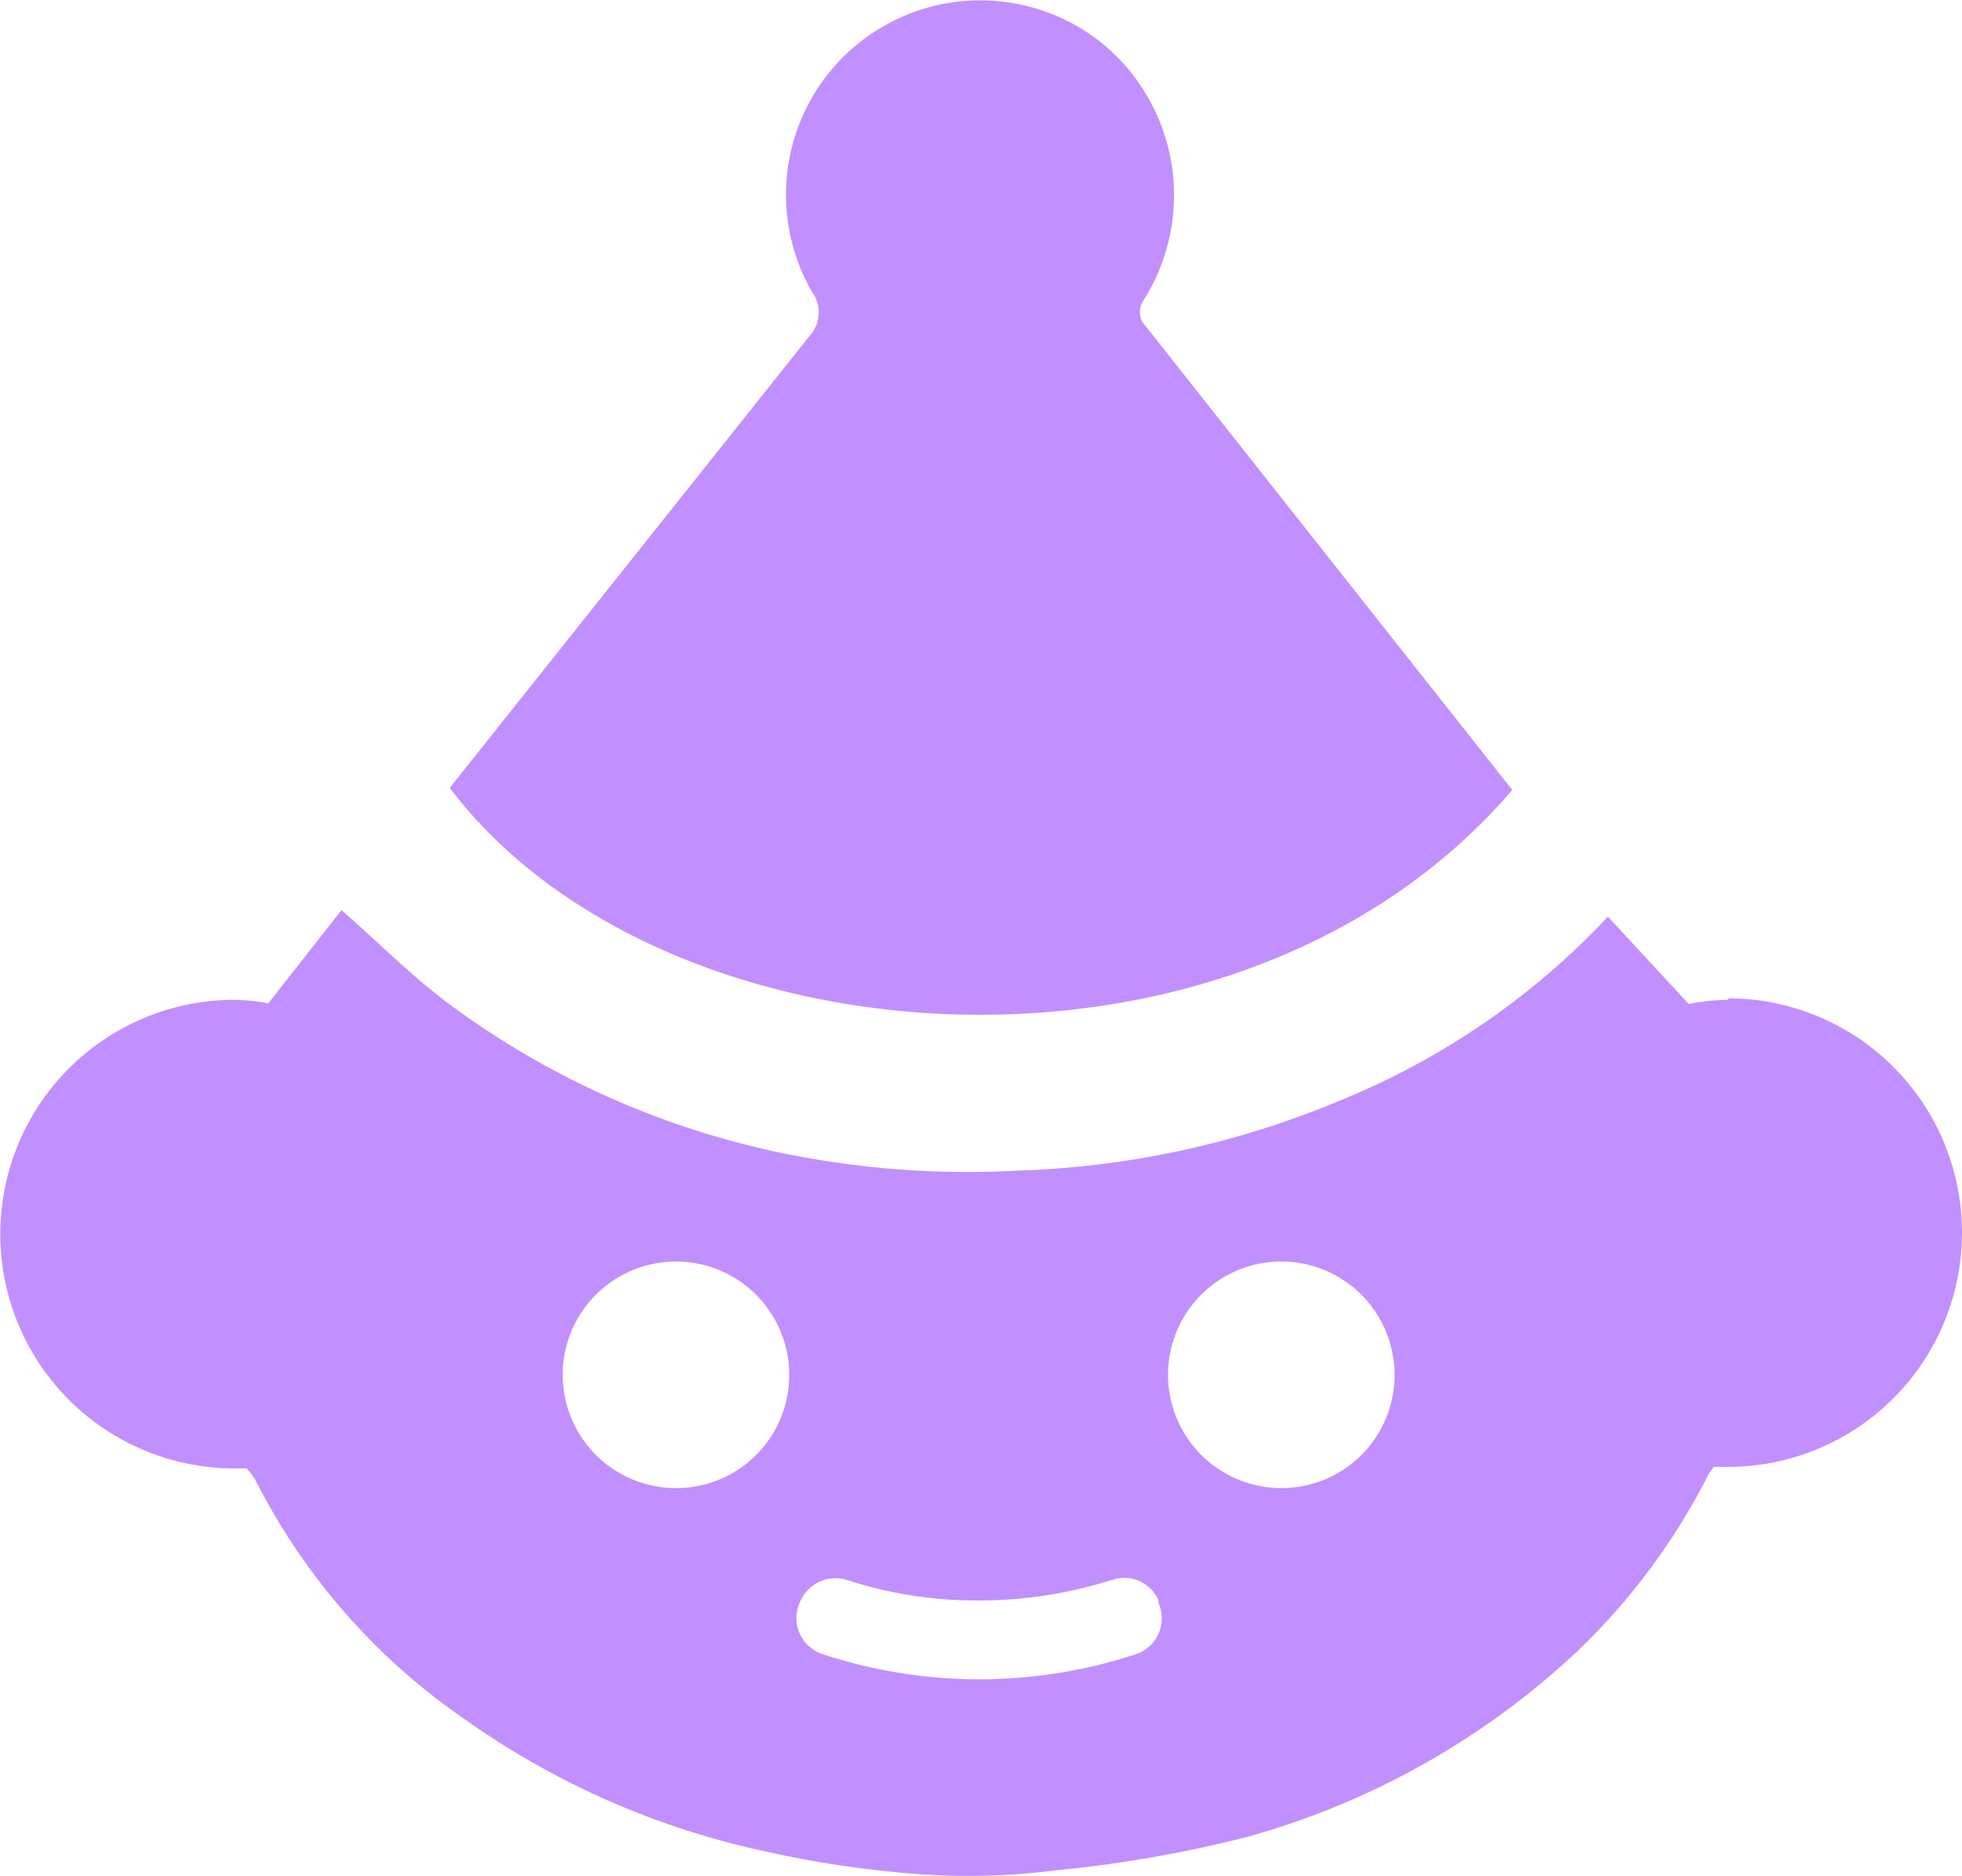 <svg xmlns="http://www.w3.org/2000/svg" viewBox="0 0 65.83 62.93"><defs><style>.cls-1{fill:#c28fff;}</style></defs><g id="Layer_2" data-name="Layer 2"><g id="Layer_1-2" data-name="Layer 1"><path class="cls-1" d="M15.09,26.43c7.11,9.4,26.41,10.85,35.65.07L38.32,10.79a.75.75,0,0,1,0-.64,6.59,6.59,0,0,0-1.27-8.64,6.52,6.52,0,0,0-9.8,8.29,1.16,1.16,0,0,1,0,1.36Z"/><path class="cls-1" d="M58,33.54a7.43,7.43,0,0,0-1.34.14l-2.71-2.93a25.36,25.36,0,0,1-8.73,6.06,30.41,30.41,0,0,1-11.07,2.46A30.79,30.79,0,0,1,26,38.63a28.49,28.49,0,0,1-11-5c-1.2-.91-2.3-2-3.54-3.1L9,33.66a7,7,0,0,0-1.13-.12,7.86,7.86,0,0,0,0,15.72c.14,0,.26,0,.4,0a1.75,1.75,0,0,1,.33.45,21.51,21.51,0,0,0,6.93,7.92A27.31,27.31,0,0,0,25.64,62.1a35.55,35.55,0,0,0,5.32.78,23.24,23.24,0,0,0,4.49-.14,42.12,42.12,0,0,0,6.44-1.13A26.53,26.53,0,0,0,53,55.32a21.87,21.87,0,0,0,4.32-5.85,1.43,1.43,0,0,1,.19-.26c.16,0,.3,0,.46,0a7.86,7.86,0,0,0,0-15.72ZM22.68,49.92a3.8,3.8,0,1,1,3.8-3.79A3.79,3.79,0,0,1,22.68,49.92Zm15.47,5.56a16.79,16.79,0,0,1-10.58,0,1.27,1.27,0,0,1-.74-1.71v0A1.29,1.29,0,0,1,28.41,53a14,14,0,0,0,4.46.69A14.73,14.73,0,0,0,37.31,53a1.26,1.26,0,0,1,1.56.68l0,.09A1.27,1.27,0,0,1,38.15,55.48ZM43,49.92a3.8,3.8,0,1,1,3.79-3.79A3.79,3.79,0,0,1,43,49.92Z"/></g></g></svg>